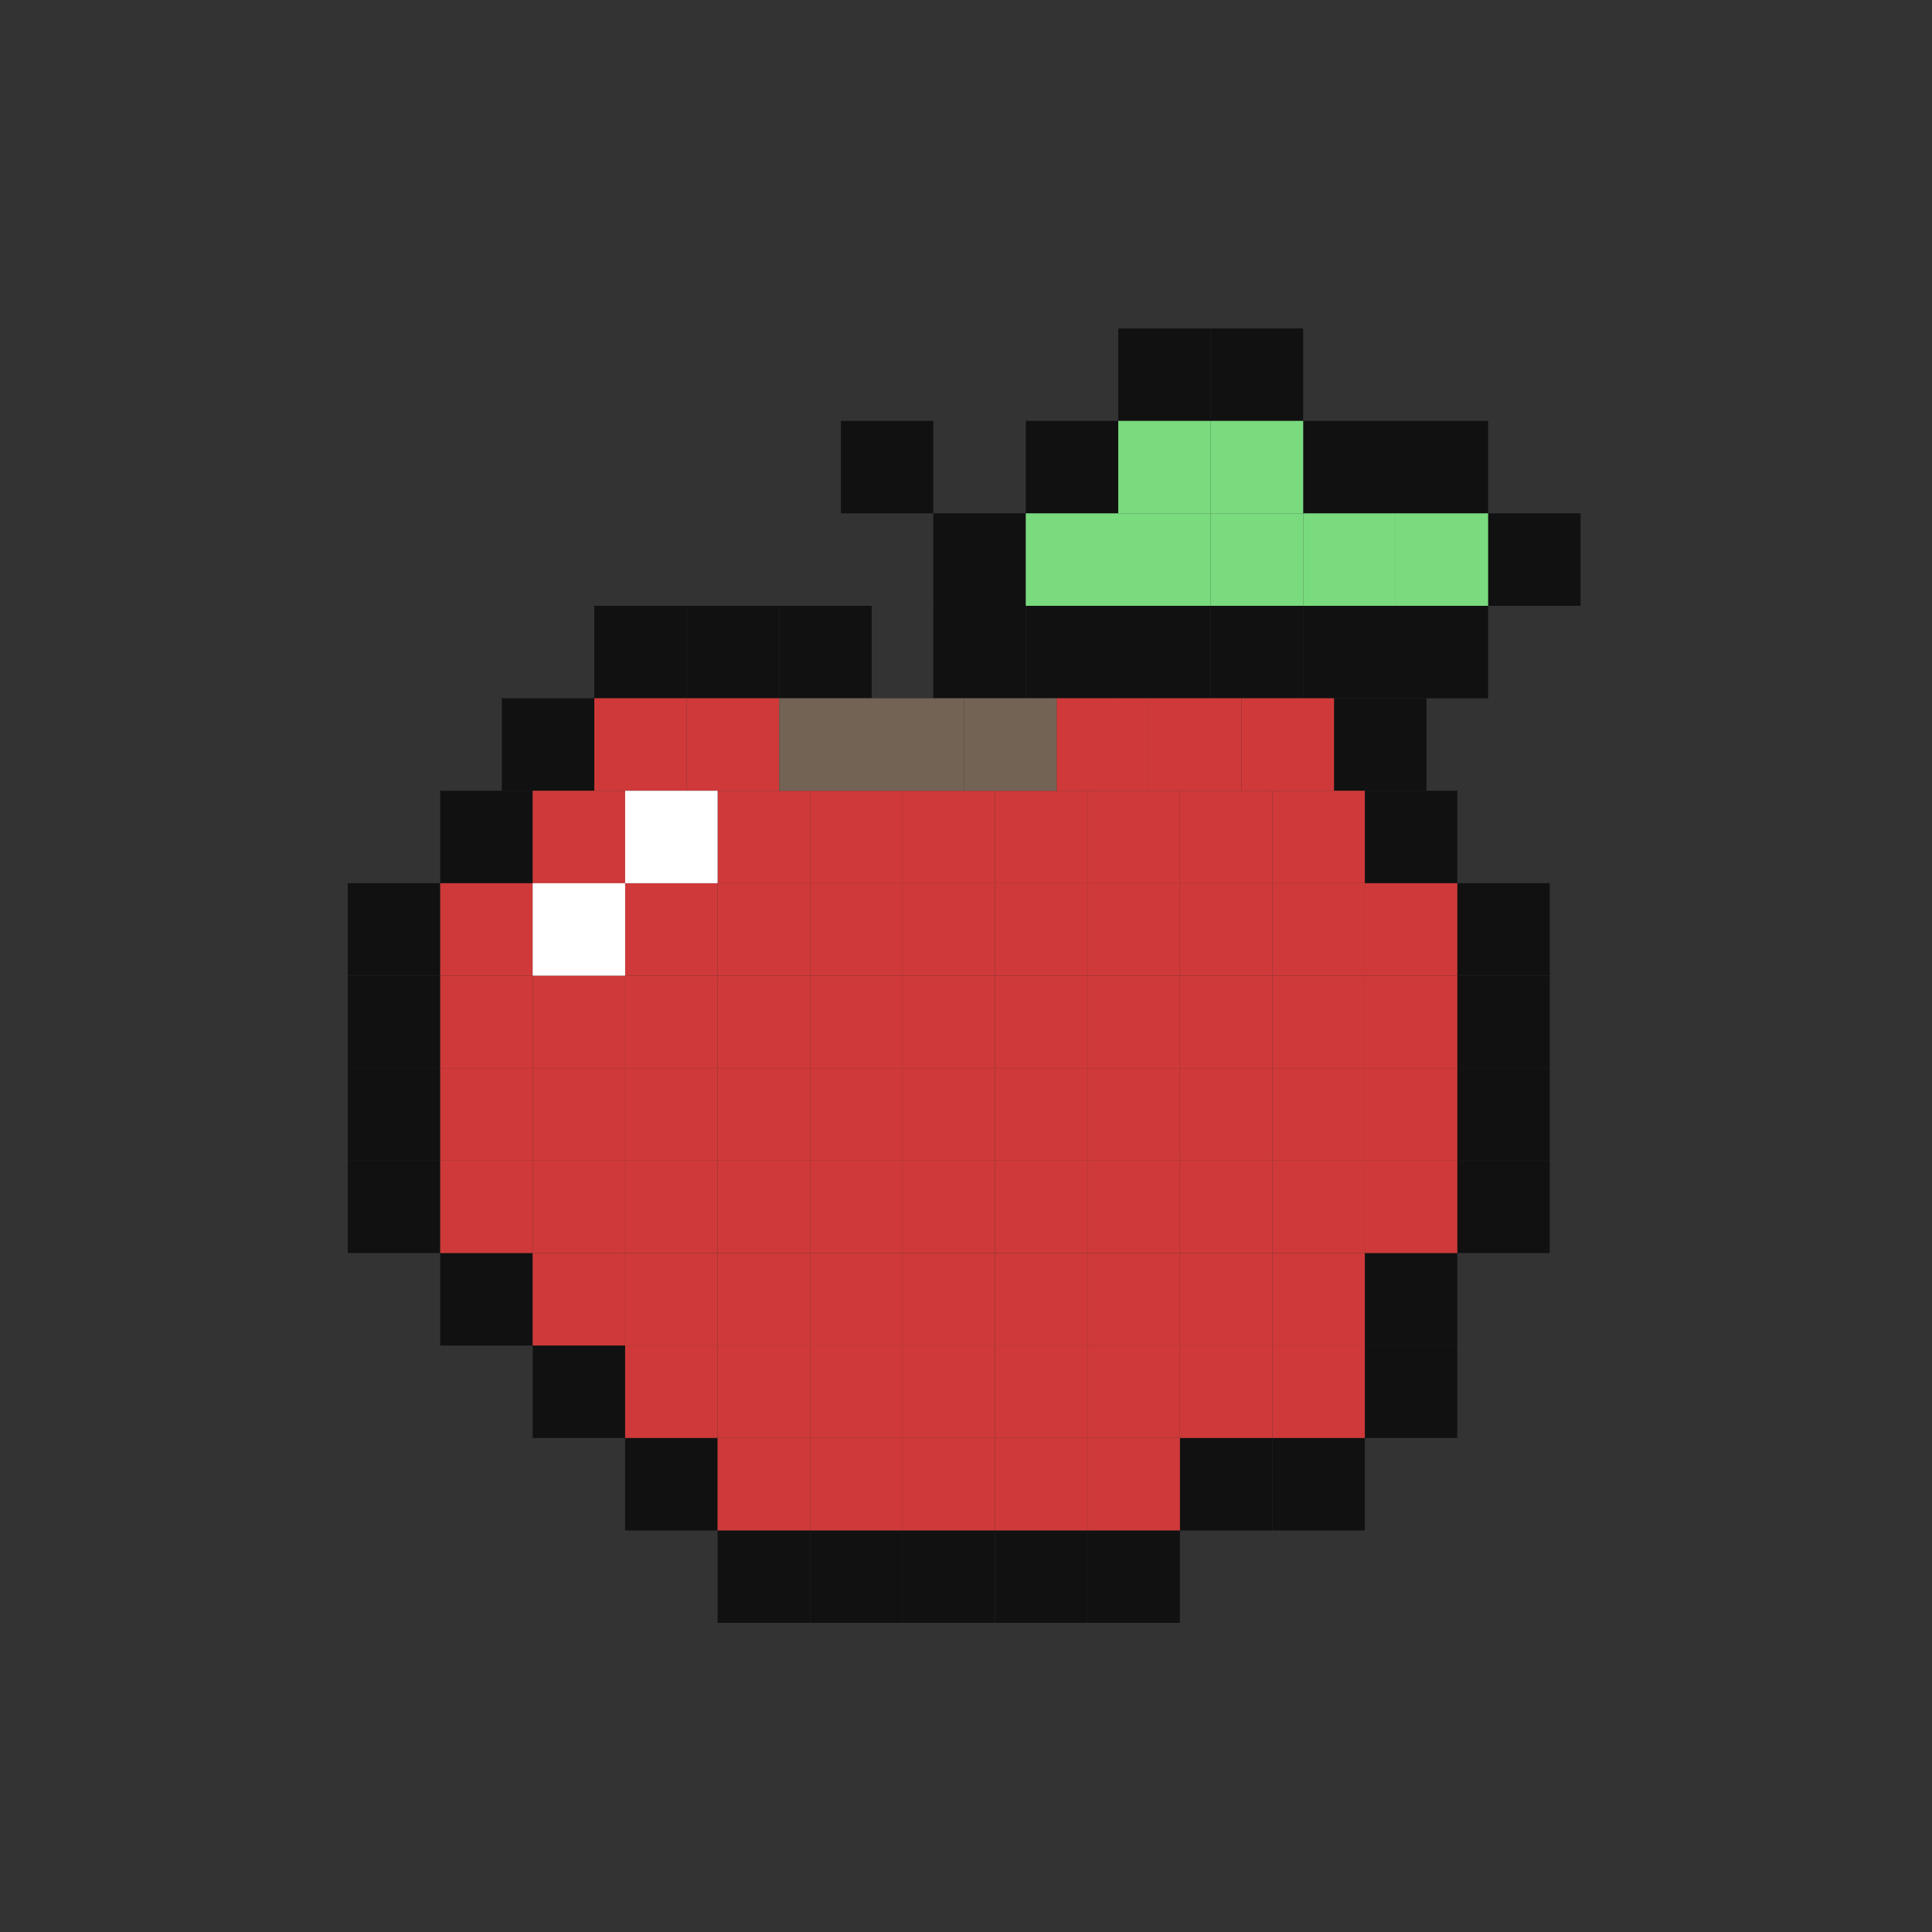 <svg width="100" height="100" viewBox="0 0 100 100" fill="none" xmlns="http://www.w3.org/2000/svg">
<rect x="0" y="0" width="100" height="100" fill="#333333" stroke="none"/>
<rect x="30.762" y="31.357" width="4.786" height="4.786" fill="#111111"/>
<rect x="35.548" y="31.357" width="4.786" height="4.786" fill="#111111"/>
<rect x="40.333" y="31.357" width="4.786" height="4.786" fill="#111111"/>
<rect x="48.309" y="31.357" width="4.786" height="4.786" fill="#111111"/>
<rect x="53.095" y="31.357" width="4.786" height="4.786" fill="#111111"/>
<rect x="57.881" y="31.357" width="4.786" height="4.786" fill="#111111"/>
<rect x="62.667" y="31.357" width="4.786" height="4.786" fill="#111111"/>
<rect x="67.452" y="31.357" width="4.786" height="4.786" fill="#111111"/>
<rect x="72.238" y="31.357" width="4.786" height="4.786" fill="#111111"/>
<rect x="77.024" y="26.571" width="4.786" height="4.786" fill="#111111"/>
<rect x="72.238" y="21.786" width="4.786" height="4.786" fill="#111111"/>
<rect x="67.452" y="21.786" width="4.786" height="4.786" fill="#111111"/>
<rect x="62.667" y="17" width="4.786" height="4.786" fill="#111111"/>
<rect x="57.881" y="17" width="4.786" height="4.786" fill="#111111"/>
<rect x="53.095" y="21.786" width="4.786" height="4.786" fill="#111111"/>
<rect x="48.309" y="26.571" width="4.786" height="4.786" fill="#111111"/>
<rect x="43.524" y="21.786" width="4.786" height="4.786" fill="#111111"/>
<rect x="25.976" y="36.143" width="4.786" height="4.786" fill="#111111"/>
<rect x="22.786" y="40.929" width="4.786" height="4.786" fill="#111111"/>
<rect x="18" y="45.714" width="4.786" height="4.786" fill="#111111"/>
<rect x="18" y="50.5" width="4.786" height="4.786" fill="#111111"/>
<rect x="18" y="55.286" width="4.786" height="4.786" fill="#111111"/>
<rect x="18" y="60.071" width="4.786" height="4.786" fill="#111111"/>
<rect x="22.786" y="64.857" width="4.786" height="4.786" fill="#111111"/>
<rect x="27.571" y="69.643" width="4.786" height="4.786" fill="#111111"/>
<rect x="32.357" y="74.429" width="4.786" height="4.786" fill="#111111"/>
<rect x="37.143" y="79.214" width="4.786" height="4.786" fill="#111111"/>
<rect x="41.929" y="79.214" width="4.786" height="4.786" fill="#111111"/>
<rect x="46.714" y="79.214" width="4.786" height="4.786" fill="#111111"/>
<rect x="51.5" y="79.214" width="4.786" height="4.786" fill="#111111"/>
<rect x="56.286" y="79.214" width="4.786" height="4.786" fill="#111111"/>
<rect x="61.071" y="74.429" width="4.786" height="4.786" fill="#111111"/>
<rect x="65.857" y="74.429" width="4.786" height="4.786" fill="#111111"/>
<rect x="70.643" y="69.643" width="4.786" height="4.786" fill="#111111"/>
<rect x="70.643" y="64.857" width="4.786" height="4.786" fill="#111111"/>
<rect x="75.429" y="60.071" width="4.786" height="4.786" fill="#111111"/>
<rect x="75.429" y="55.286" width="4.786" height="4.786" fill="#111111"/>
<rect x="75.429" y="50.5" width="4.786" height="4.786" fill="#111111"/>
<rect x="75.429" y="45.714" width="4.786" height="4.786" fill="#111111"/>
<rect x="70.643" y="40.929" width="4.786" height="4.786" fill="#111111"/>
<rect x="69.048" y="36.143" width="4.786" height="4.786" fill="#111111"/>
<rect x="30.762" y="36.143" width="4.786" height="4.786" fill="#CF3939"/>
<rect x="35.548" y="36.143" width="4.786" height="4.786" fill="#CF3939"/>
<rect x="64.262" y="36.143" width="4.786" height="4.786" fill="#CF3939"/>
<rect x="59.476" y="36.143" width="4.786" height="4.786" fill="#CF3939"/>
<rect x="54.691" y="36.143" width="4.786" height="4.786" fill="#CF3939"/>
<rect x="65.857" y="40.929" width="4.786" height="4.786" fill="#CF3939"/>
<rect x="65.857" y="45.714" width="4.786" height="4.786" fill="#CF3939"/>
<rect x="65.857" y="50.5" width="4.786" height="4.786" fill="#CF3939"/>
<rect x="65.857" y="55.286" width="4.786" height="4.786" fill="#CF3939"/>
<rect x="65.857" y="60.071" width="4.786" height="4.786" fill="#CF3939"/>
<rect x="61.071" y="64.857" width="4.786" height="4.786" fill="#CF3939"/>
<rect x="61.071" y="69.643" width="4.786" height="4.786" fill="#CF3939"/>
<rect x="70.643" y="45.714" width="4.786" height="4.786" fill="#CF3939"/>
<rect x="70.643" y="50.5" width="4.786" height="4.786" fill="#CF3939"/>
<rect x="70.643" y="55.286" width="4.786" height="4.786" fill="#CF3939"/>
<rect x="70.643" y="60.071" width="4.786" height="4.786" fill="#CF3939"/>
<rect x="65.857" y="64.857" width="4.786" height="4.786" fill="#CF3939"/>
<rect x="65.857" y="69.643" width="4.786" height="4.786" fill="#CF3939"/>
<rect x="56.286" y="40.929" width="4.786" height="4.786" fill="#CF3939"/>
<rect x="56.286" y="45.714" width="4.786" height="4.786" fill="#CF3939"/>
<rect x="56.286" y="50.5" width="4.786" height="4.786" fill="#CF3939"/>
<rect x="56.286" y="55.286" width="4.786" height="4.786" fill="#CF3939"/>
<rect x="56.286" y="60.071" width="4.786" height="4.786" fill="#CF3939"/>
<rect x="51.5" y="64.857" width="4.786" height="4.786" fill="#CF3939"/>
<rect x="51.5" y="69.643" width="4.786" height="4.786" fill="#CF3939"/>
<rect x="51.5" y="74.429" width="4.786" height="4.786" fill="#CF3939"/>
<rect x="46.714" y="40.929" width="4.786" height="4.786" fill="#CF3939"/>
<rect x="46.714" y="45.714" width="4.786" height="4.786" fill="#CF3939"/>
<rect x="46.714" y="50.5" width="4.786" height="4.786" fill="#CF3939"/>
<rect x="46.714" y="55.286" width="4.786" height="4.786" fill="#CF3939"/>
<rect x="46.714" y="60.071" width="4.786" height="4.786" fill="#CF3939"/>
<rect x="41.929" y="64.857" width="4.786" height="4.786" fill="#CF3939"/>
<rect x="41.929" y="69.643" width="4.786" height="4.786" fill="#CF3939"/>
<rect x="41.929" y="74.429" width="4.786" height="4.786" fill="#CF3939"/>
<rect x="37.143" y="40.929" width="4.786" height="4.786" fill="#CF3939"/>
<rect x="37.143" y="45.714" width="4.786" height="4.786" fill="#CF3939"/>
<rect x="37.143" y="50.5" width="4.786" height="4.786" fill="#CF3939"/>
<rect x="37.143" y="55.286" width="4.786" height="4.786" fill="#CF3939"/>
<rect x="37.143" y="60.071" width="4.786" height="4.786" fill="#CF3939"/>
<rect x="32.357" y="64.857" width="4.786" height="4.786" fill="#CF3939"/>
<rect x="32.357" y="69.643" width="4.786" height="4.786" fill="#CF3939"/>
<rect x="61.071" y="40.929" width="4.786" height="4.786" fill="#CF3939"/>
<rect x="61.071" y="45.714" width="4.786" height="4.786" fill="#CF3939"/>
<rect x="61.071" y="50.5" width="4.786" height="4.786" fill="#CF3939"/>
<rect x="61.071" y="55.286" width="4.786" height="4.786" fill="#CF3939"/>
<rect x="61.071" y="60.071" width="4.786" height="4.786" fill="#CF3939"/>
<rect x="56.286" y="64.857" width="4.786" height="4.786" fill="#CF3939"/>
<rect x="56.286" y="69.643" width="4.786" height="4.786" fill="#CF3939"/>
<rect x="56.286" y="74.429" width="4.786" height="4.786" fill="#CF3939"/>
<rect x="51.5" y="40.929" width="4.786" height="4.786" fill="#CF3939"/>
<rect x="51.5" y="45.714" width="4.786" height="4.786" fill="#CF3939"/>
<rect x="51.5" y="50.5" width="4.786" height="4.786" fill="#CF3939"/>
<rect x="51.5" y="55.286" width="4.786" height="4.786" fill="#CF3939"/>
<rect x="51.5" y="60.071" width="4.786" height="4.786" fill="#CF3939"/>
<rect x="46.714" y="64.857" width="4.786" height="4.786" fill="#CF3939"/>
<rect x="46.714" y="69.643" width="4.786" height="4.786" fill="#CF3939"/>
<rect x="46.714" y="74.429" width="4.786" height="4.786" fill="#CF3939"/>
<rect x="41.929" y="40.929" width="4.786" height="4.786" fill="#CF3939"/>
<rect x="41.929" y="45.714" width="4.786" height="4.786" fill="#CF3939"/>
<rect x="41.929" y="50.5" width="4.786" height="4.786" fill="#CF3939"/>
<rect x="41.929" y="55.286" width="4.786" height="4.786" fill="#CF3939"/>
<rect x="41.929" y="60.071" width="4.786" height="4.786" fill="#CF3939"/>
<rect x="37.143" y="64.857" width="4.786" height="4.786" fill="#CF3939"/>
<rect x="37.143" y="69.643" width="4.786" height="4.786" fill="#CF3939"/>
<rect x="37.143" y="74.429" width="4.786" height="4.786" fill="#CF3939"/>
<rect x="27.571" y="40.929" width="4.786" height="4.786" fill="#CF3939"/>
<rect x="22.786" y="45.714" width="4.786" height="4.786" fill="#CF3939"/>
<rect x="22.786" y="50.5" width="4.786" height="4.786" fill="#CF3939"/>
<rect x="22.786" y="55.286" width="4.786" height="4.786" fill="#CF3939"/>
<rect x="22.786" y="60.071" width="4.786" height="4.786" fill="#CF3939"/>
<rect x="27.571" y="50.5" width="4.786" height="4.786" fill="#CF3939"/>
<rect x="32.357" y="45.714" width="4.786" height="4.786" fill="#CF3939"/>
<rect x="32.357" y="50.5" width="4.786" height="4.786" fill="#CF3939"/>
<rect x="32.357" y="55.286" width="4.786" height="4.786" fill="#CF3939"/>
<rect x="32.357" y="60.071" width="4.786" height="4.786" fill="#CF3939"/>
<rect x="27.571" y="60.071" width="4.786" height="4.786" fill="#CF3939"/>
<rect x="27.571" y="55.286" width="4.786" height="4.786" fill="#CF3939"/>
<rect x="27.571" y="64.857" width="4.786" height="4.786" fill="#CF3939"/>
<rect x="40.333" y="36.143" width="4.786" height="4.786" fill="#726355"/>
<rect x="45.119" y="36.143" width="4.786" height="4.786" fill="#726355"/>
<rect x="49.905" y="36.143" width="4.786" height="4.786" fill="#726355"/>
<rect x="53.095" y="26.571" width="4.786" height="4.786" fill="#79DB7D"/>
<rect x="57.881" y="26.571" width="4.786" height="4.786" fill="#79DB7D"/>
<rect x="62.667" y="26.571" width="4.786" height="4.786" fill="#79DB7D"/>
<rect x="67.452" y="26.571" width="4.786" height="4.786" fill="#79DB7D"/>
<rect x="72.238" y="26.571" width="4.786" height="4.786" fill="#79DB7D"/>
<rect x="62.667" y="21.786" width="4.786" height="4.786" fill="#79DB7D"/>
<rect x="57.881" y="21.786" width="4.786" height="4.786" fill="#79DB7D"/>
<rect x="32.357" y="40.929" width="4.786" height="4.786" fill="white"/>
<rect x="27.571" y="45.714" width="4.786" height="4.786" fill="white"/>
</svg>
